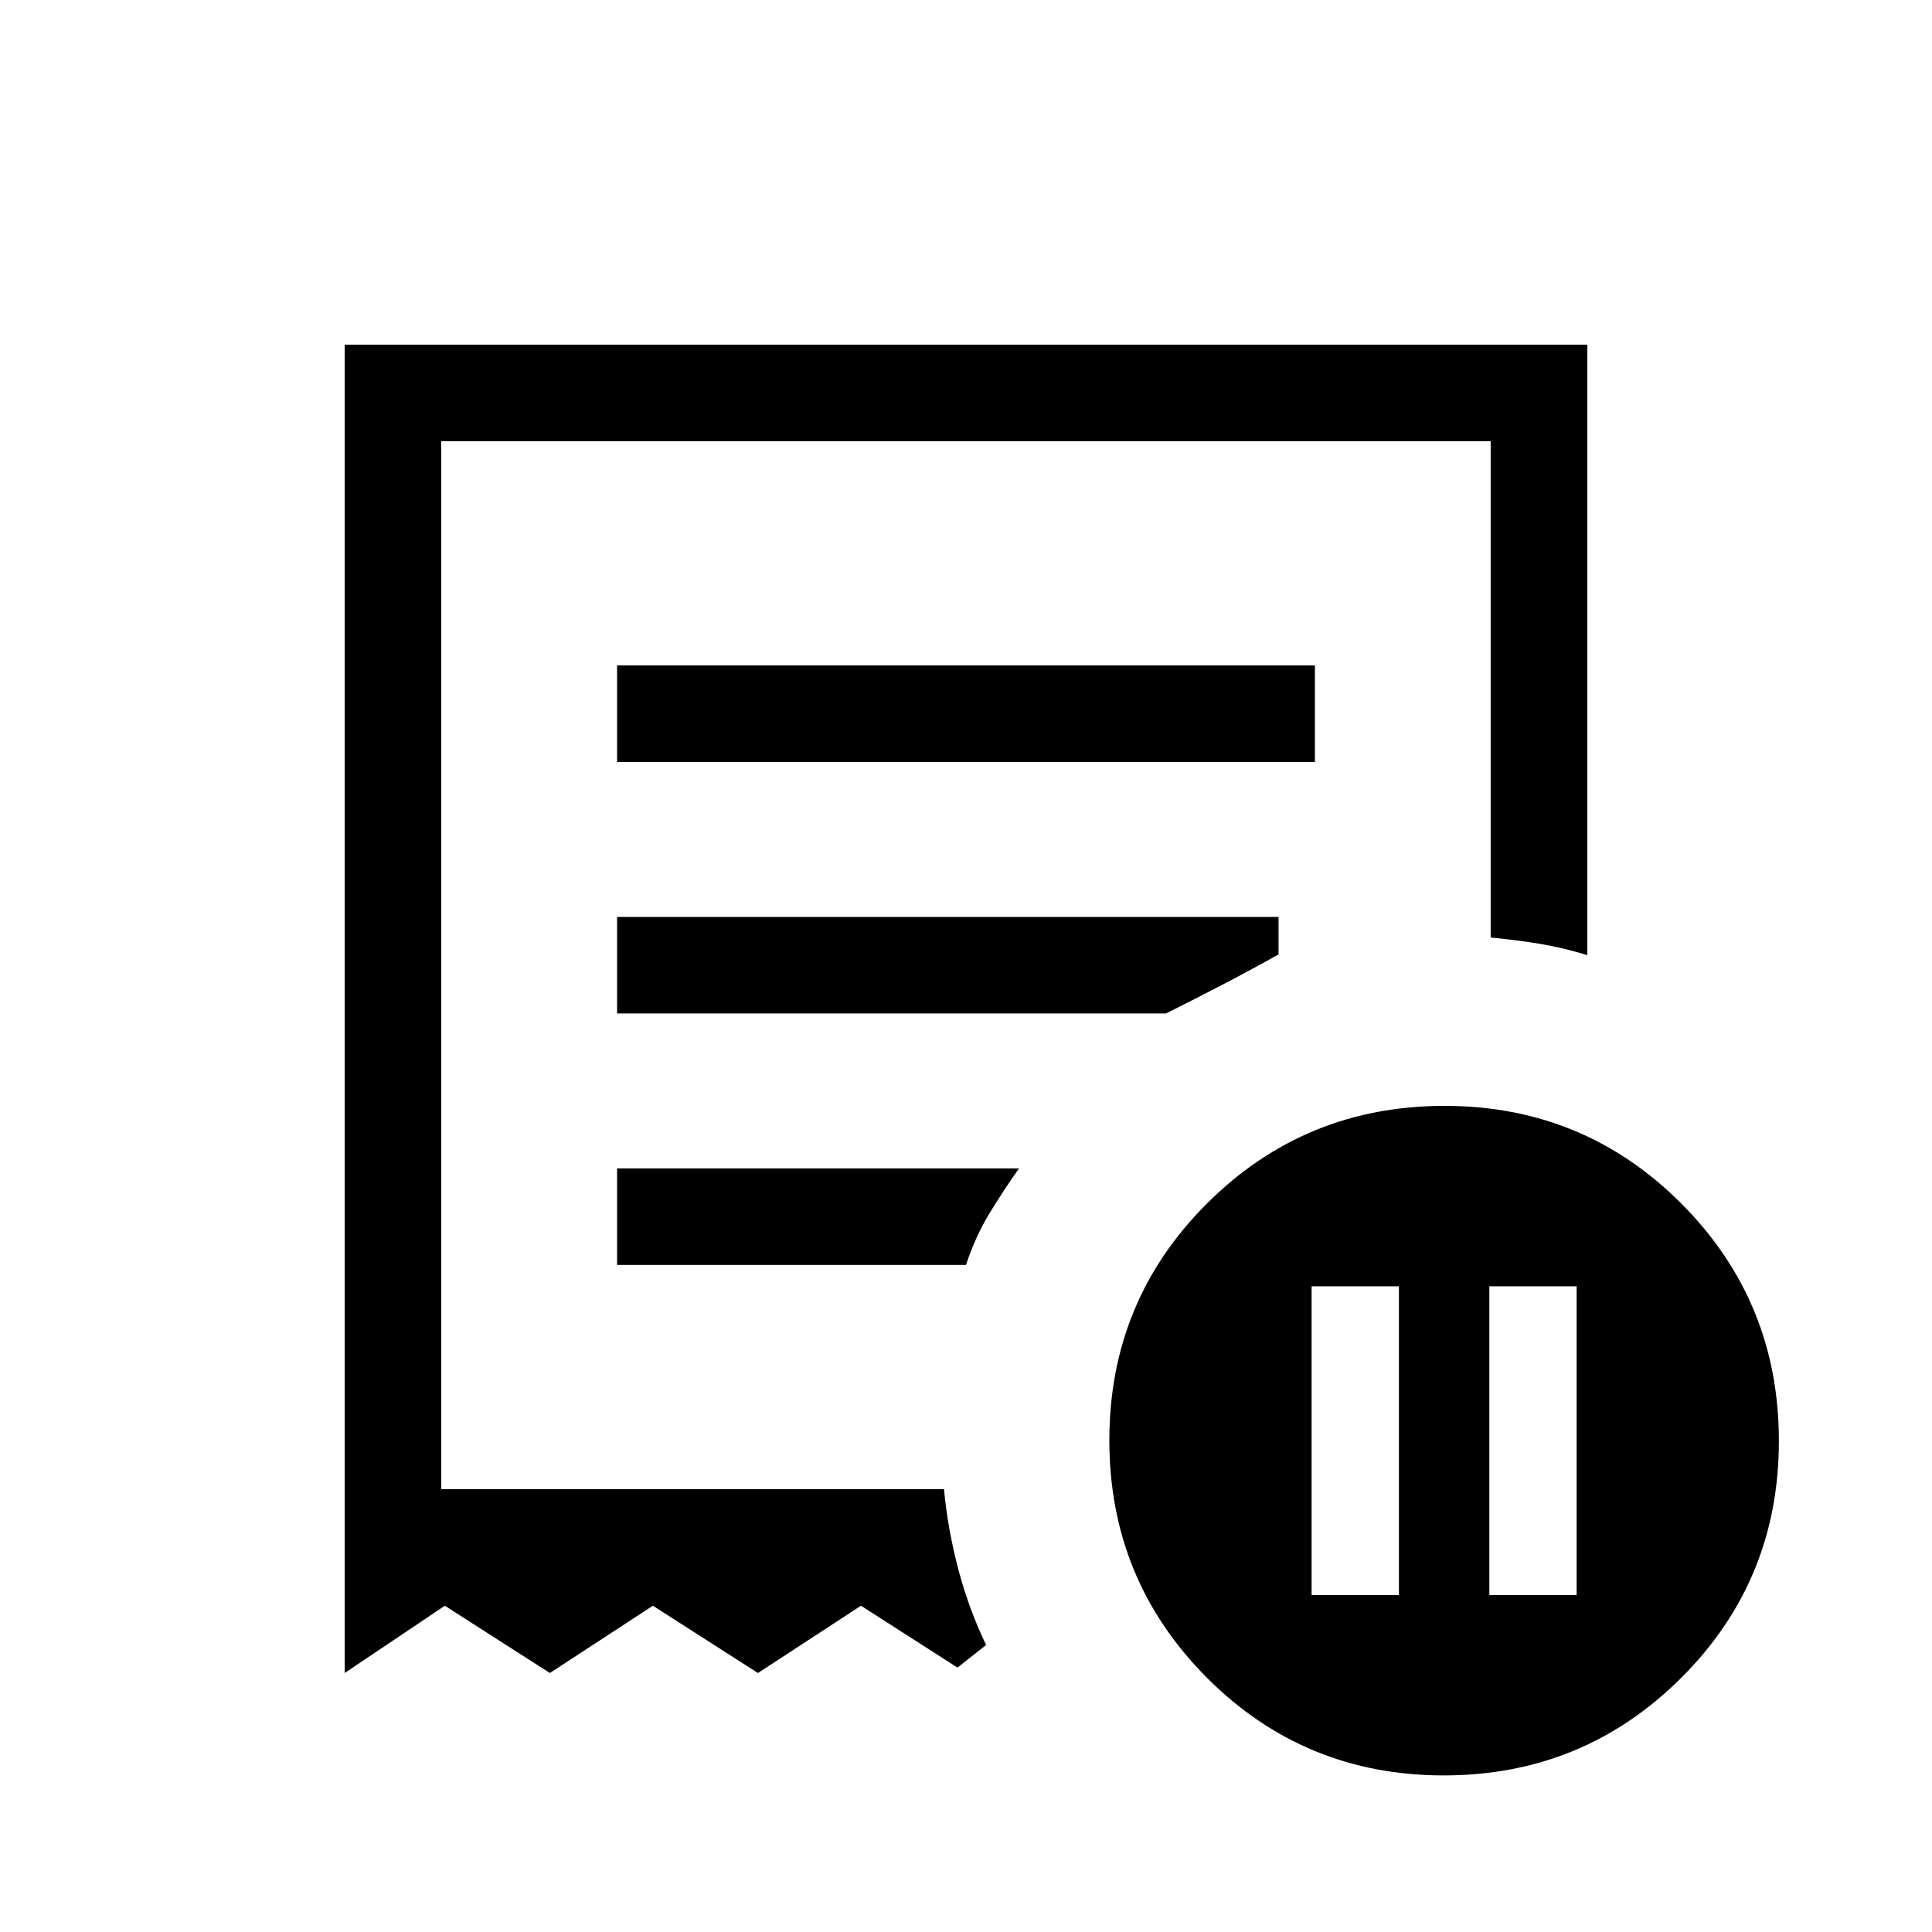 <svg xmlns="http://www.w3.org/2000/svg" height="20" viewBox="0 -960 960 960" width="20"><path d="M651.73-167.46h43.39v-153.39h-43.39v153.39Zm88.31 0h43.38v-153.39h-43.38v153.39ZM306.62-581.39h346.76v-47.96H306.62v47.96ZM717.41-77.81q-69.33 0-117.76-48.59-48.42-48.6-48.42-117.93 0-69.32 48.6-117.75 48.59-48.42 117.92-48.42t117.75 48.6q48.42 48.59 48.42 117.92t-48.59 117.75q-48.6 48.42-117.92 48.42Zm-546.14-50.88v-660.04h617.46v303.35q-11.58-3.62-23.3-5.58-11.73-1.96-24.72-3.19v-246.62H219.23v520.73h249.83q1.94 20.27 7.17 40 5.24 19.73 13.77 37.42l-14.23 11.23-47.96-30.73-51.19 33.43-52.2-33.43-51.19 33.43-52.19-33.43-49.77 33.43Zm135.35-202.77h173.36q4.67-14 11.42-25.19 6.75-11.2 14.95-22.77H306.62v47.96Zm0-124.96h272.77q14.96-7.5 27.9-14.21 12.95-6.72 28.02-15.14v-18.61H306.62v47.96Zm-87.39 236.38v-520.73 520.73Z"/></svg>